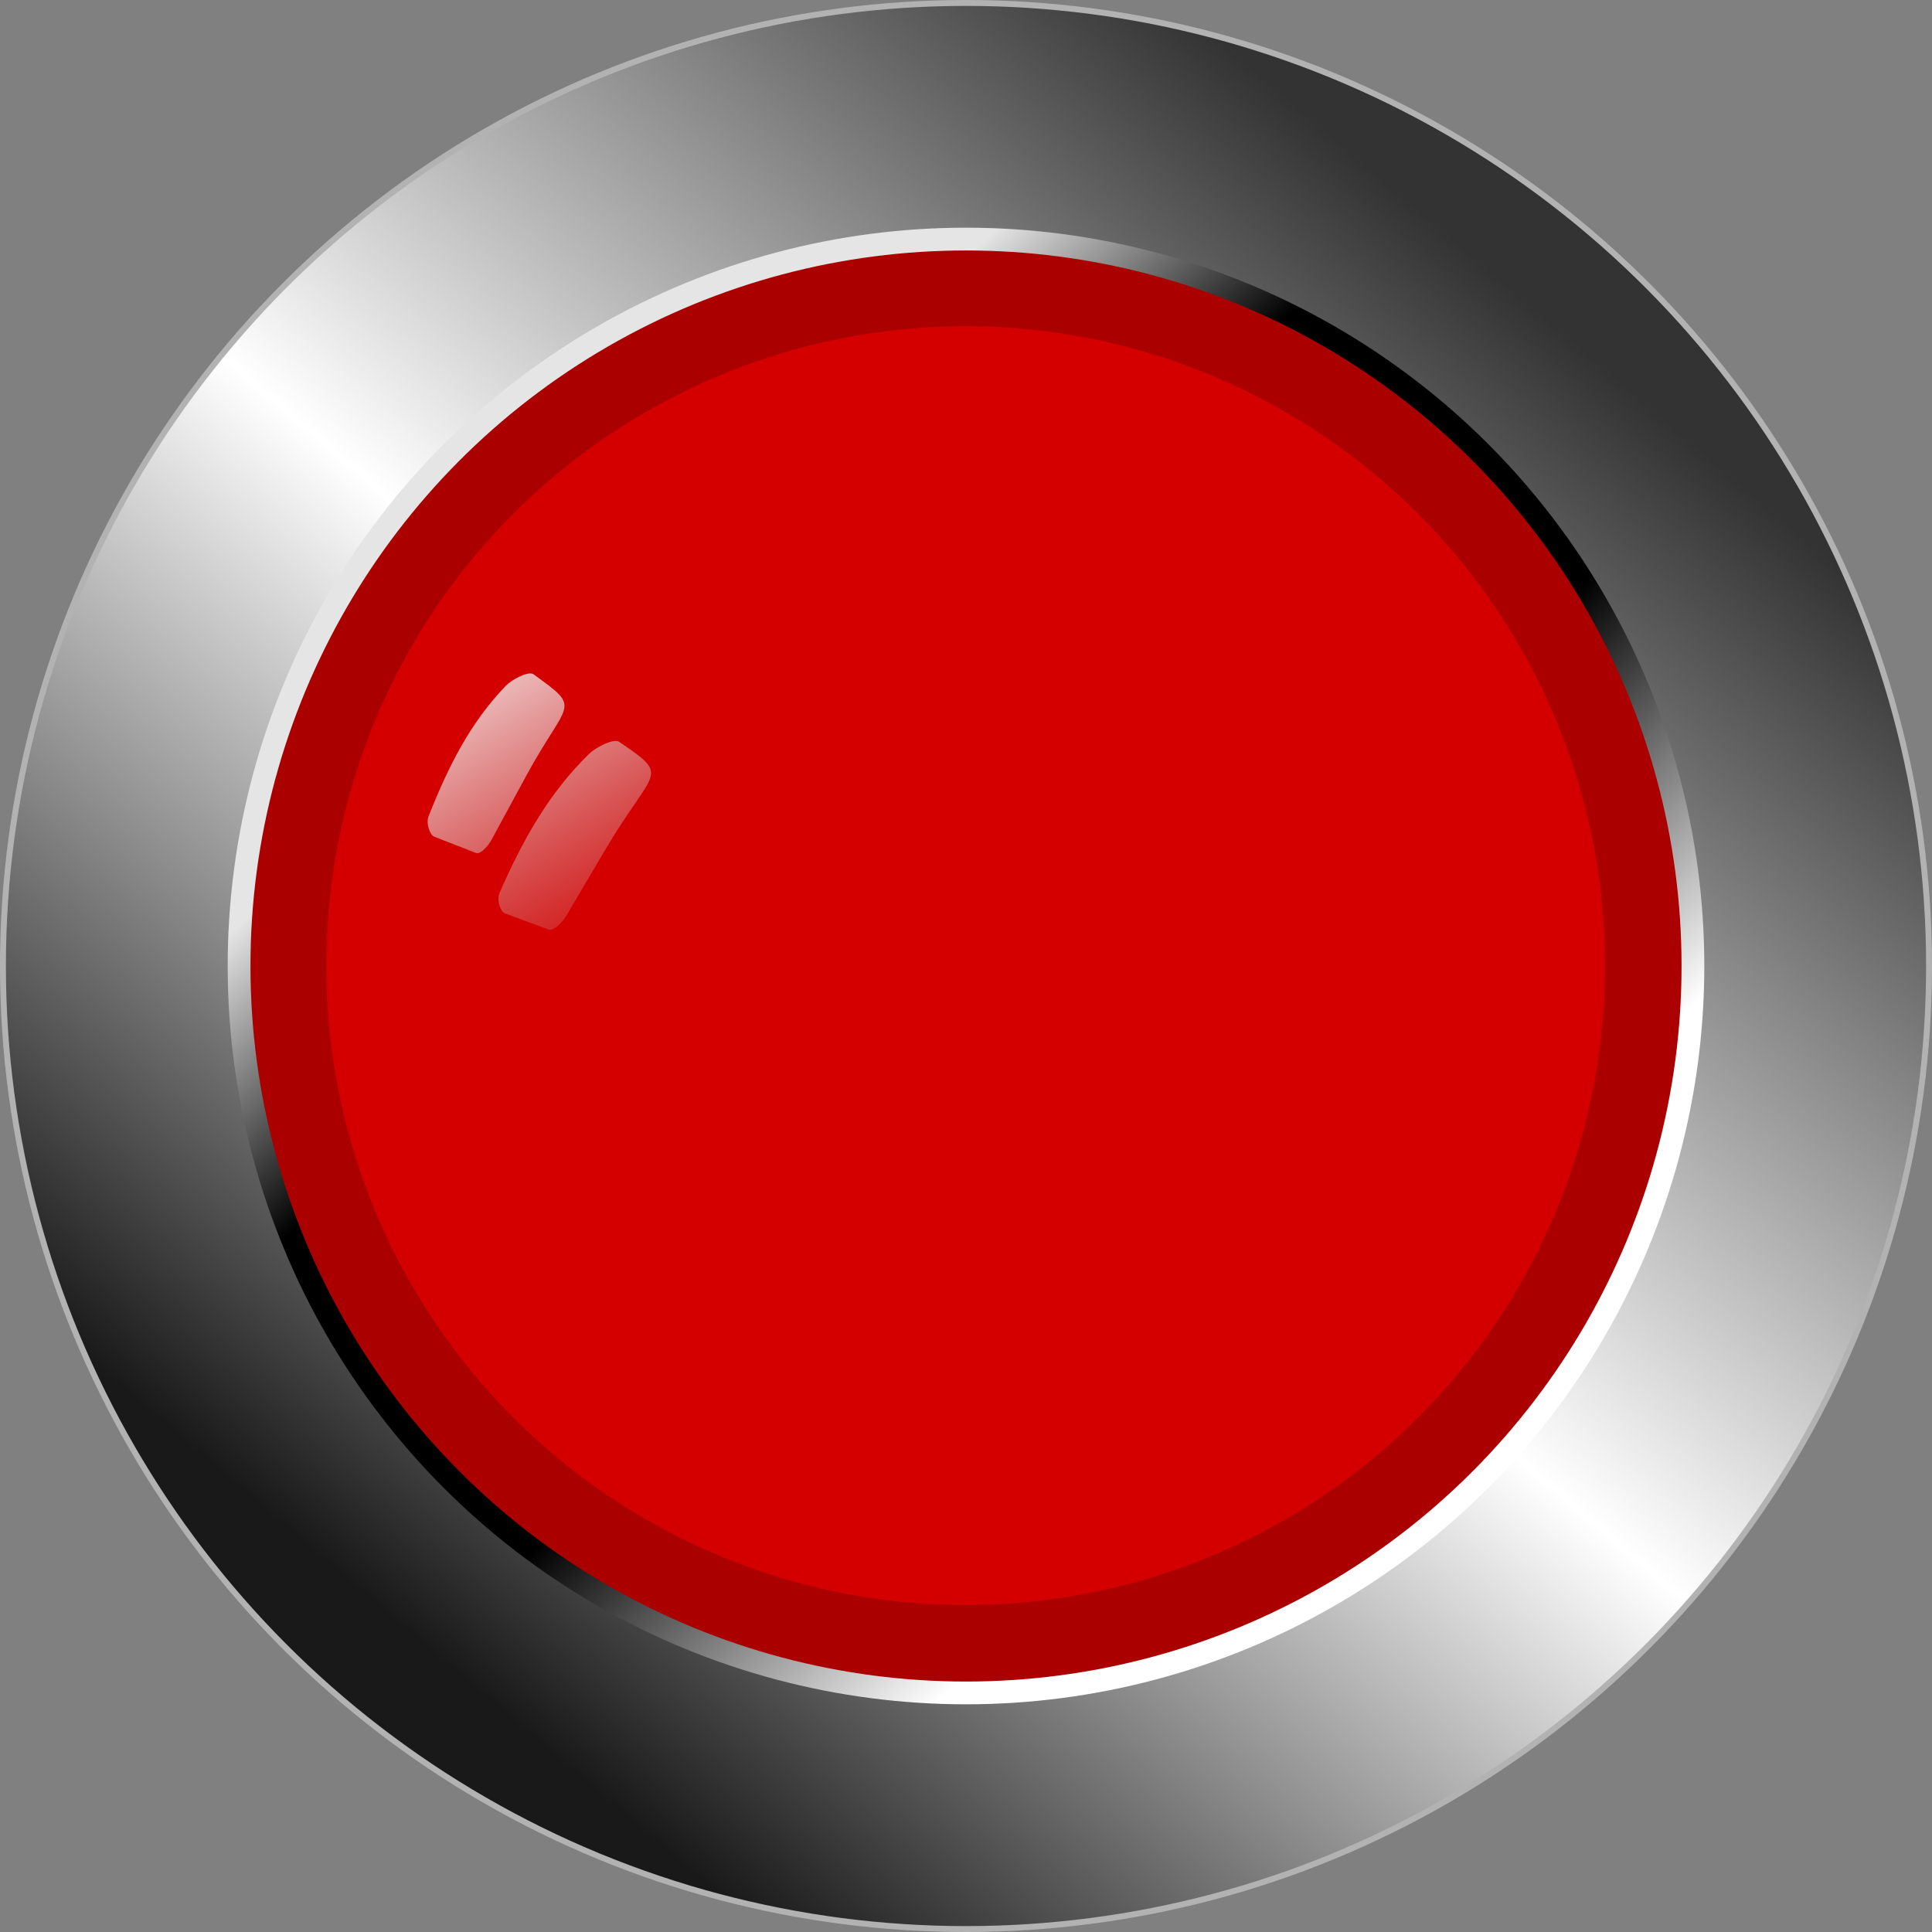 <?xml version="1.0" encoding="UTF-8" standalone="no"?>
<svg
	xmlns:dc="http://purl.org/dc/elements/1.1/"
	xmlns:cc="http://creativecommons.org/ns#"
	xmlns:rdf="http://www.w3.org/1999/02/22-rdf-syntax-ns#"
	xmlns:svg="http://www.w3.org/2000/svg"
	xmlns="http://www.w3.org/2000/svg"
	xmlns:xlink="http://www.w3.org/1999/xlink"
	xmlns:sodipodi="http://sodipodi.sourceforge.net/DTD/sodipodi-0.dtd"
	xmlns:inkscape="http://www.inkscape.org/namespaces/inkscape"
	xml:space="preserve"
	width="25.709mm"
	height="25.709mm"
	style="shape-rendering:geometricPrecision; text-rendering:geometricPrecision; image-rendering:optimizeQuality; fill-rule:evenodd; clip-rule:evenodd"
	viewBox="0 0 4.582 4.582"
	id="svg2"
	version="1.1"
	inkscape:version="0.48.3.1 r9886"
	sodipodi:docname="1704.svg">
	<rect x="0" y="0" width="4.582" height="4.582" fill="#808080" stroke="none"/>
	<sodipodi:namedview
		pagecolor="#ffffff"
		bordercolor="#666666"
		borderopacity="1"
		objecttolerance="10"
		gridtolerance="10"
		guidetolerance="10"
		inkscape:pageopacity="0"
		inkscape:pageshadow="2"
		inkscape:window-width="1440"
		inkscape:window-height="844"
		id="namedview39"
		showgrid="false"
		inkscape:zoom="2.0000001"
		inkscape:cx="91.666431"
		inkscape:cy="95.036402"
		inkscape:window-x="-4"
		inkscape:window-y="-4"
		inkscape:window-maximized="1"
		inkscape:current-layer="svg2" />
	<defs
		id="defs4">
		<linearGradient
			inkscape:collect="always"
			id="linearGradient3027">
			<stop
				style="stop-color:#ffffff;stop-opacity:1"
				offset="0"
				id="stop3029" />
			<stop
				style="stop-color:#cccccc;stop-opacity:0;"
				offset="1"
				id="stop3031" />
		</linearGradient>
		<style
			type="text/css"
			id="style6">
   
    .str0 {stroke:#B2B2B2;stroke-width:0.014}
    .fil4 {fill:white}
    .fil2 {fill:#B2B2B2}
    .fil3 {fill:#CCCCCC}
    .fil0 {fill:url(#id0)}
    .fil1 {fill:url(#id1)}
   
  </style>
		<linearGradient
			id="id0"
			gradientUnits="userSpaceOnUse"
			x1="3.626"
			y1="0.721"
			x2="0.956"
			y2="3.86">
			<stop
				offset="0"
				style="stop-color:#333333"
				id="stop9" />
			<stop
				offset="0.51"
				style="stop-color:white"
				id="stop11" />
			<stop
				offset="1"
				style="stop-color:#191919"
				id="stop13" />
		</linearGradient>
		<linearGradient
			id="id1"
			gradientUnits="userSpaceOnUse"
			x1="1.453"
			y1="1.38"
			x2="3.129"
			y2="3.201">
			<stop
				offset="0"
				style="stop-color:#E5E5E5"
				id="stop16" />
			<stop
				offset="0.251"
				style="stop-color:black"
				id="stop18" />
			<stop
				offset="0.631"
				style="stop-color:black"
				id="stop20" />
			<stop
				offset="1"
				style="stop-color:white"
				id="stop22" />
		</linearGradient>
		<linearGradient
			inkscape:collect="always"
			xlink:href="#linearGradient3027"
			id="linearGradient3033"
			x1="1.184"
			y1="1.349"
			x2="1.689"
			y2="2.189"
			gradientUnits="userSpaceOnUse" />
	</defs>
	<circle
		sodipodi:ry="2.28404"
		sodipodi:rx="2.28404"
		sodipodi:cy="2.2908299"
		sodipodi:cx="2.2908299"
		style="fill:url(#id0);stroke:#b2b2b2;stroke-width:0.014"
		id="circle26"
		r="2.284"
		cy="2.291"
		cx="2.291"
		class="fil0 str0" />
	<circle
		sodipodi:ry="1.75146"
		sodipodi:rx="1.75146"
		sodipodi:cy="2.2908299"
		sodipodi:cx="2.2908299"
		style="fill:url(#id1)"
		id="circle28"
		r="1.751"
		cy="2.291"
		cx="2.291"
		class="fil1" />
	<g
		id="dark"
		inkscape:label="#g3007"
		style="fill:#aa0000">
		<circle
			class="fil2"
			cx="2.291"
			cy="2.291"
			r="1.697"
			id="circle30"
			sodipodi:cx="2.2908299"
			sodipodi:cy="2.2908299"
			sodipodi:rx="1.69742"
			sodipodi:ry="1.69742"
			style="fill:#aa0000" />
	</g>
	<g
		id="light"
		inkscape:label="#g3004"
		transform="matrix(1.011,0,0,1.011,-0.026,-0.026)"
		style="fill:#d40000">
		<circle
			class="fil3"
			cx="2.291"
			cy="2.291"
			r="1.5"
			id="circle32"
			sodipodi:cx="2.2908499"
			sodipodi:cy="2.2908499"
			sodipodi:rx="1.49991"
			sodipodi:ry="1.49991"
			style="fill:#d40000"
			d="m 3.791,2.291 c 0,0.828 -0.672,1.5 -1.5,1.5 -0.828,0 -1.5,-0.672 -1.5,-1.5 0,-0.828 0.672,-1.5 1.5,-1.5 0.828,0 1.5,0.672 1.5,1.5 z" />
	</g>
	<g
		id="_175686208"
		style="fill-opacity:1;fill:url(#linearGradient3033)">
		<path
			style="fill:url(#linearGradient3033);fill-opacity:1"
			inkscape:connector-curvature="0"
			d="M 1.185,2.117 C 1.24,1.992 1.301,1.882 1.396,1.789 1.413,1.772 1.455,1.751 1.468,1.759 1.592,1.844 1.552,1.819 1.438,2.011 L 1.343,2.172 C 1.333,2.189 1.312,2.208 1.302,2.205 L 1.197,2.166 C 1.187,2.162 1.177,2.135 1.185,2.117 z"
			class="fil4"
			id="_174284504" />
		<path
			style="fill:url(#linearGradient3033);fill-opacity:1"
			inkscape:connector-curvature="0"
			d="M 1.494,1.671 C 1.556,1.557 1.622,1.457 1.721,1.378 1.738,1.364 1.781,1.348 1.792,1.357 1.908,1.453 1.871,1.424 1.748,1.596 L 1.645,1.741 C 1.634,1.756 1.612,1.773 1.603,1.768 L 1.503,1.72 C 1.493,1.715 1.485,1.688 1.494,1.671 z"
			class="fil4"
			id="_133929544" />
		<path
			style="fill:url(#linearGradient3033);fill-opacity:1"
			inkscape:connector-curvature="0"
			d="M 1.016,1.937 C 1.063,1.818 1.115,1.714 1.2,1.626 1.215,1.611 1.253,1.591 1.265,1.599 1.383,1.684 1.346,1.659 1.248,1.84 L 1.165,1.993 C 1.156,2.009 1.138,2.027 1.129,2.023 L 1.029,1.984 C 1.02,1.98 1.01,1.954 1.016,1.937 z"
			class="fil4"
			id="_174257328" />
		<path
			style="fill:url(#linearGradient3033);fill-opacity:1"
			inkscape:connector-curvature="0"
			d="M 1.327,1.505 C 1.394,1.406 1.462,1.321 1.554,1.254 1.57,1.242 1.607,1.229 1.615,1.238 1.697,1.326 1.671,1.299 1.546,1.447 L 1.441,1.572 C 1.43,1.585 1.41,1.599 1.403,1.595 L 1.327,1.549 c -0.007,-0.004 -0.01,-0.029 -8.91e-5,-0.043 z"
			class="fil4"
			id="_172849200" />
	</g>
</svg>
